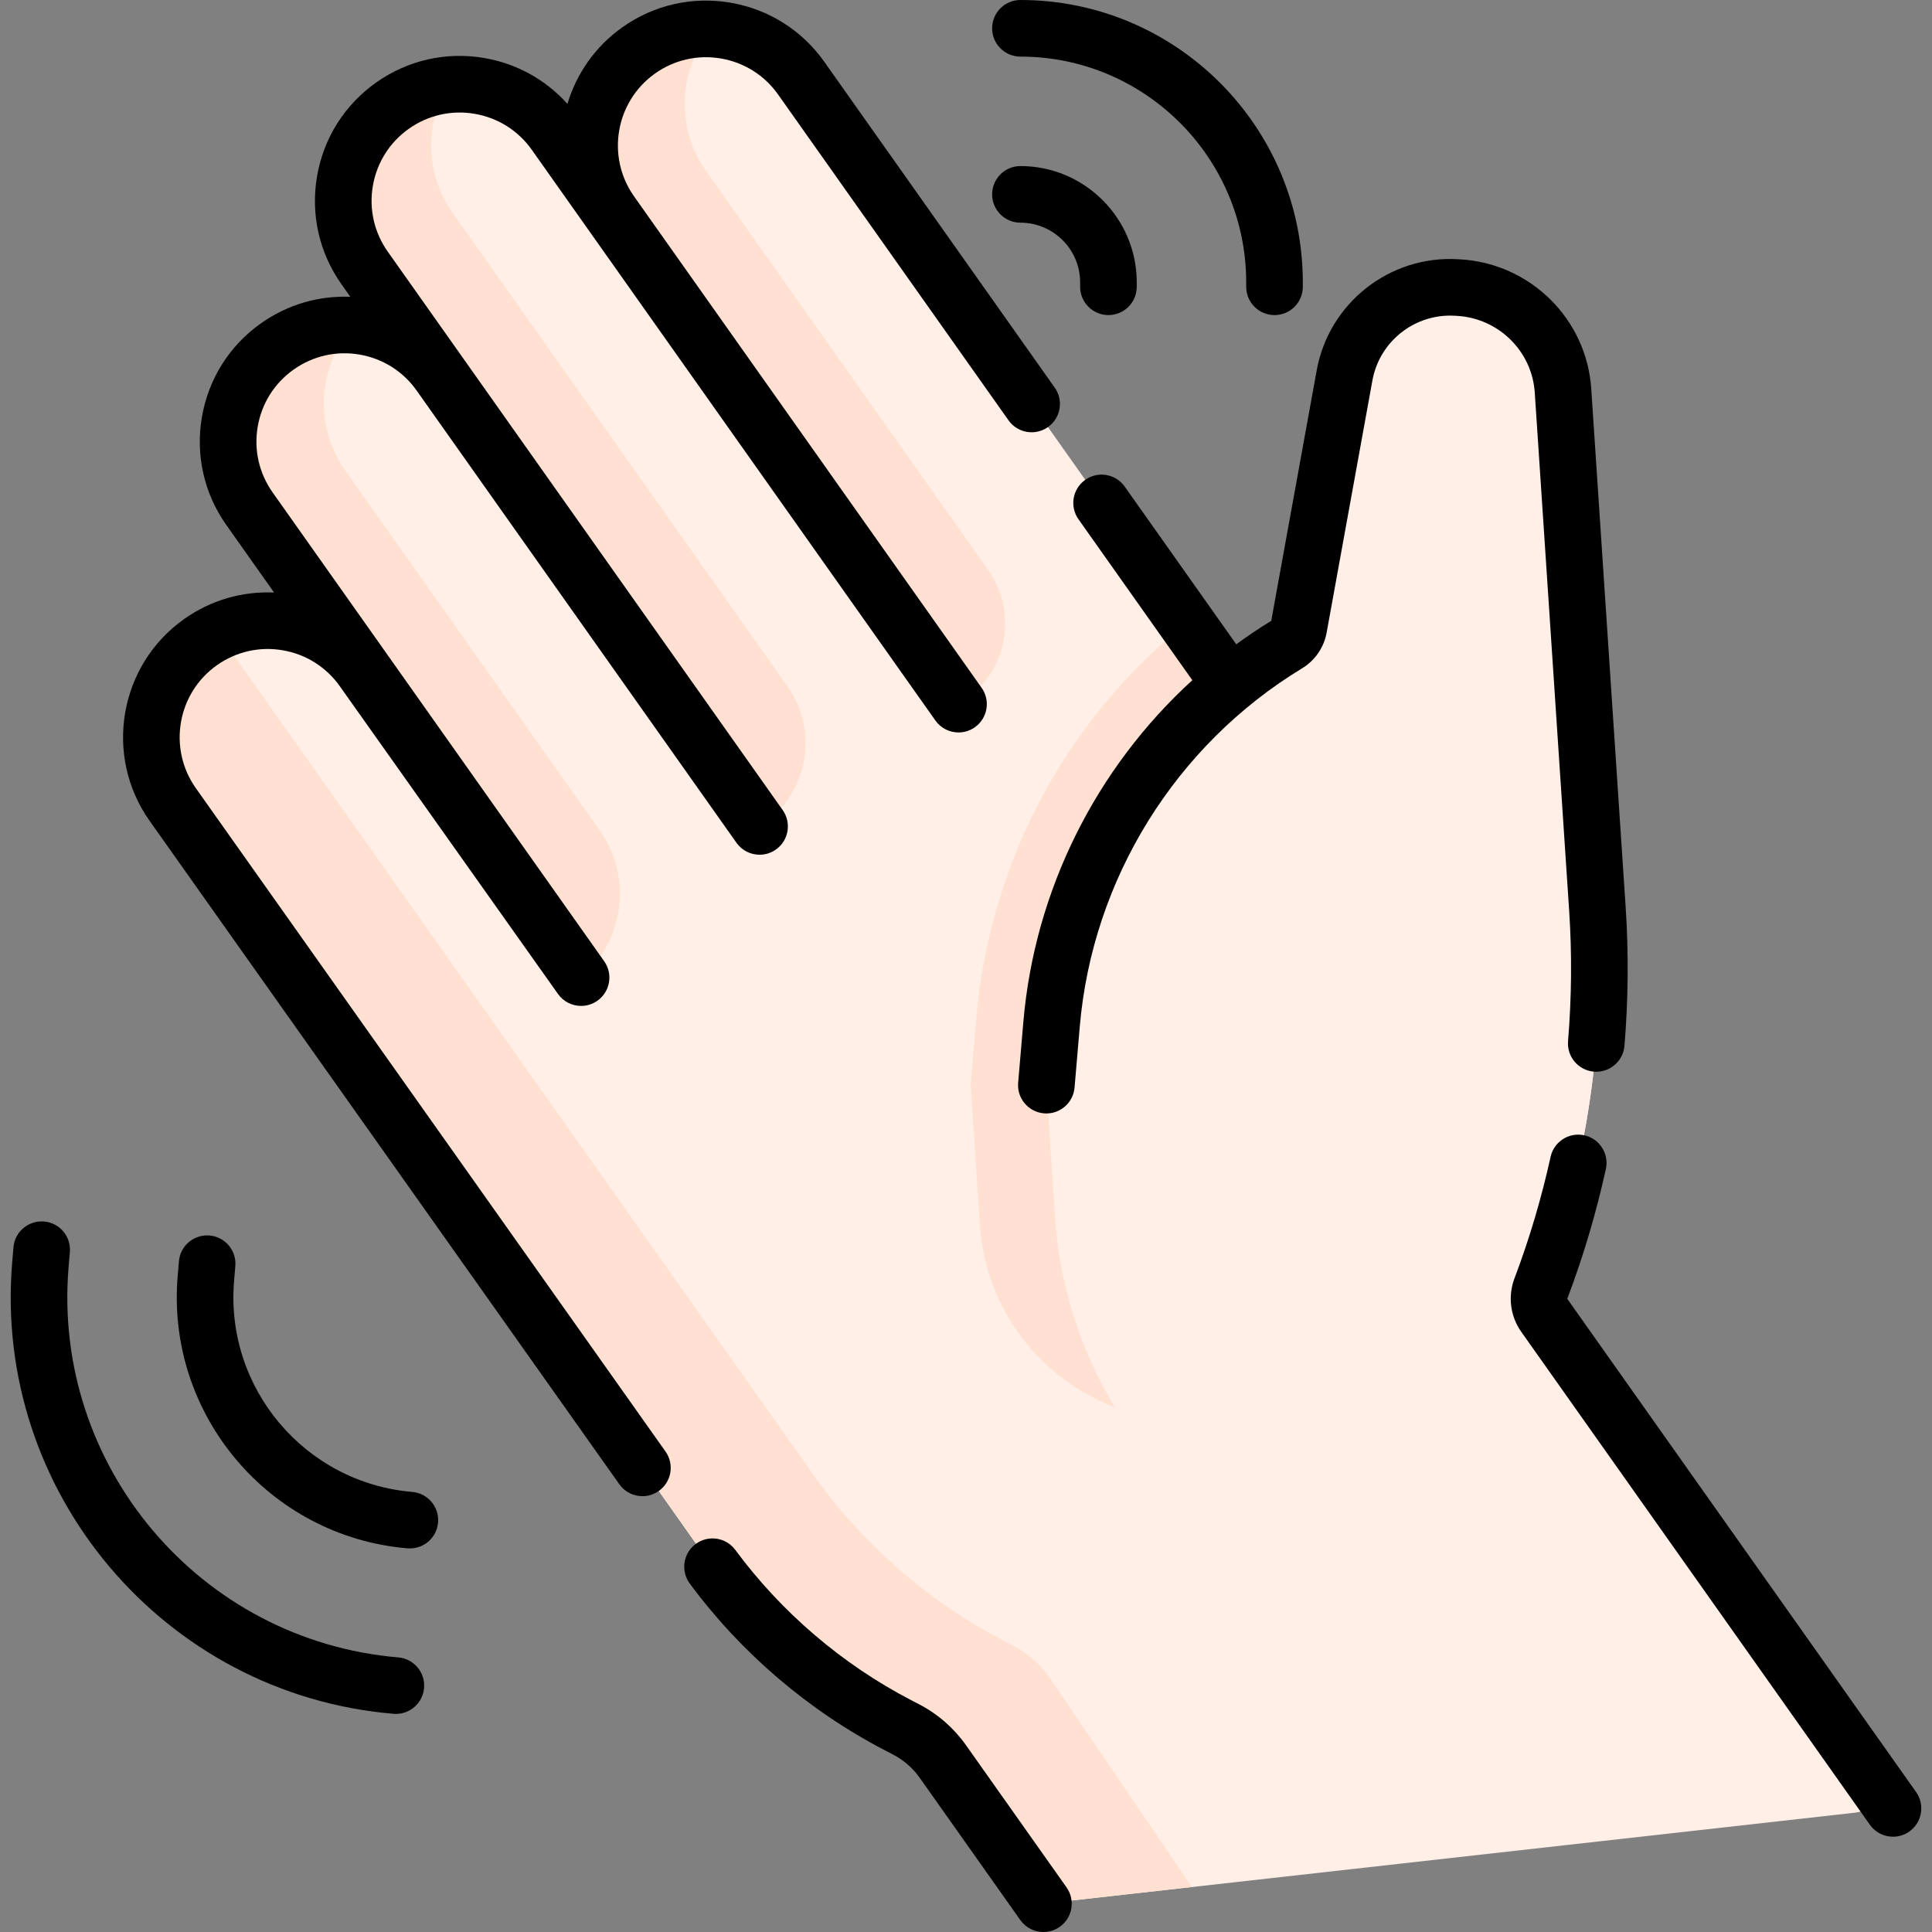 <svg id="Capa_1" enable-background="new 0 0 511.893 511.893" height="512" viewBox="0 0 511.893 511.893" width="512" xmlns="http://www.w3.org/2000/svg"><rect x="0" y="0" width="511.893" height="511.893" fill="#808080" stroke="none"/><g><path d="m409.168 348.512c-1.461-2.065-1.804-4.715-.874-7.182l.129-.343c12.03-31.915 17.085-66.034 14.823-100.066-2.884-43.386-6.882-103.576-9.123-137.43-.976-14.741-12.784-26.439-27.66-27.289l-.649-.037c-14.32-.819-27.003 9.168-29.565 23.281l-12.53 69.031c-.23 1.266-1.332 2.186-2.619 2.186-5.339 3.242-10.393 6.842-15.15 10.749l-.445-.609-112.851-159.569c-9.712-13.733-28.69-17.727-42.684-8.394-14.519 9.683-18.105 29.364-8.094 43.519l-14.848-20.994c-9.844-13.92-29.109-17.223-43.028-7.379-13.92 9.844-17.224 29.109-7.38 43.028l19.902 28.141c-9.844-13.919-29.109-17.223-43.028-7.379-13.92 9.844-17.223 29.109-7.379 43.028l30.15 42.631c-9.844-13.919-29.108-17.222-43.028-7.378-13.92 9.844-17.223 29.109-7.379 43.029l149.438 211.302c9.744 13.778 22.838 24.887 38.192 32.403l14.231 6.966 25.486 36.037c2.006 2.836 5.395 4.357 8.847 3.97l209.607-23.506c4.448-.499 6.731-5.586 4.147-9.241z" fill="#ffefe7"/><g><g id="XMLID_145_"><g><path d="m187.092 45.351c-3.83-5.41-5.67-11.63-5.67-17.79 0-7.157 2.484-14.223 7.208-19.851-6.669-.338-13.496 1.468-19.372 5.625-8.51 6.01-13.05 15.54-13.05 25.23 0 6.16 1.84 12.38 5.67 17.79l92.08 130.21c12.585-7.232 16.219-23.724 7.838-35.576z" fill="#ffe0d1"/><path d="m201.248 218.966c12.649-7.959 16.028-24.904 7.398-37.106l-88.748-125.493c-3.83-5.41-5.67-11.64-5.67-17.8 0-5.635 1.55-11.225 4.514-16.096-5.141.511-10.225 2.321-14.744 5.515-8.51 6.01-13.05 15.55-13.05 25.23 0 6.16 1.84 12.39 5.67 17.8z" fill="#ffe0d1"/><g id="XMLID_146_"><g><path d="m344.11 369.174 53.848-31.089v-43.254l-71.647-113.719c-.11.089-.224.174-.333.263l-.47-.57-11.139-15.751c-.007-.001-.01-.001-.018-.002-13.27 10.704-24.561 23.477-33.55 37.953-12.45 20.077-20.096 43.137-22.11 66.685l-1.509 17.626 2.394 36.502c.018.28.038.559.058.839 2.986 41.415 48.516 65.278 84.476 44.517z" fill="#ffe0d1"/><path d="m423.248 240.926c2.2 33.15-2.53 66.39-13.9 97.59l-101.8 50.77-.187-.211c-16.419-18.478-26.211-41.9-27.828-66.566l-2.295-34.994 1.38-16.12c1.78-20.81 8.47-40.58 19.18-57.85 7.52-12.11 17.02-23 28.18-32.17 4.75-3.89 9.79-7.48 15.12-10.71 1.59-.97 2.69-2.56 3.02-4.39l12.13-66.83c2.56-14.11 15.25-24.1 29.57-23.28l.65.04c14.87.85 26.68 12.54 27.66 27.29 2.24 33.851 6.23 94.041 9.12 137.431z" fill="#ffefe7"/></g><path d="m91.478 124.679c-3.83-5.41-5.67-11.63-5.67-17.8 0-7.505 2.73-14.916 7.922-20.675-6.943-.55-14.1 1.237-20.232 5.571-8.51 6.02-13.05 15.55-13.05 25.23 0 6.17 1.84 12.39 5.67 17.8l87.84 124.21c11.509-9.747 13.658-26.674 4.95-38.988z" fill="#ffe0d1"/></g></g></g></g><path d="m315.803 499.979-37.777-55.567c-2.5-3.54-5.81-6.43-9.66-8.43l-2.23-1.16c-20.24-10.53-37.67-25.74-50.85-44.37l-155.28-219.56c-.808-1.142-1.508-2.327-2.141-3.533-1.591.755-3.142 1.647-4.629 2.699-13.92 9.844-17.223 29.109-7.379 43.029l149.438 211.302c9.744 13.778 22.838 24.887 38.192 32.403l14.231 6.966 25.486 36.037c2.006 2.836 5.395 4.357 8.847 3.97z" fill="#ffe0d1"/><g><path d="m507.681 474.817-92.39-130.636c-.032-.045 0-.148.023-.212l.127-.337c4.115-10.916 7.494-22.317 10.043-33.89.891-4.045-1.666-8.047-5.71-8.938-4.048-.895-8.047 1.665-8.938 5.711-2.396 10.872-5.568 21.579-9.433 31.831l-.127.337c-1.795 4.763-1.134 10.056 1.768 14.159l92.389 130.636c1.462 2.066 3.778 3.17 6.13 3.17 1.497 0 3.009-.447 4.324-1.378 3.382-2.39 4.185-7.071 1.794-10.453z"/><path d="m415.763 241.419c.753 11.338.652 22.921-.301 34.426-.342 4.128 2.728 7.752 6.855 8.094 4.129.341 7.751-2.728 8.094-6.855 1.014-12.246 1.122-24.579.318-36.658-2.883-43.387-6.882-103.575-9.123-137.429-1.223-18.482-16.147-33.22-34.715-34.281l-.649-.037c-18.063-1.042-34.14 11.618-37.373 29.43l-12.049 66.382c-3.188 1.95-6.274 4.031-9.27 6.217l-29.552-41.785c-2.393-3.382-7.073-4.186-10.454-1.792-3.382 2.392-4.185 7.072-1.793 10.454l30.156 42.639c-25.499 23.265-41.779 55.613-44.766 90.529l-1.379 16.121c-.353 4.127 2.706 7.759 6.833 8.112.217.019.433.027.647.027 3.853 0 7.13-2.951 7.464-6.86l1.379-16.121c3.345-39.096 25.366-74.593 58.905-94.954 3.422-2.076 5.794-5.526 6.508-9.463l12.13-66.827c1.882-10.37 11.244-17.723 21.757-17.134l.649.037c11.022.631 19.881 9.356 20.604 20.297 2.243 33.854 6.241 94.044 9.125 137.431z"/><path d="m255.905 462.343c-3.178-4.492-7.438-8.21-12.321-10.75l-2.23-1.16c-18.217-9.476-34.308-23.231-46.533-39.778-2.461-3.332-7.157-4.037-10.489-1.576s-4.037 7.157-1.576 10.488c13.574 18.375 31.443 33.649 51.675 44.173l2.23 1.16c2.773 1.443 5.192 3.554 6.997 6.105l26.675 37.718c1.462 2.066 3.778 3.17 6.13 3.17 1.497 0 3.009-.447 4.324-1.378 3.382-2.392 4.185-7.072 1.793-10.454z"/><path d="m51.885 208.824c-7.44-10.521-4.935-25.134 5.586-32.575 5.097-3.604 11.293-5.01 17.444-3.953 6.153 1.055 11.526 4.442 15.13 9.54l57.793 81.515c1.462 2.066 3.778 3.17 6.13 3.17 1.497 0 3.009-.447 4.324-1.378 3.382-2.392 4.185-7.072 1.793-10.454l-87.847-124.214c-3.604-5.097-5.008-11.292-3.953-17.445 1.055-6.152 4.442-11.525 9.539-15.13 5.096-3.604 11.289-5.012 17.444-3.953 6.152 1.055 11.525 4.443 15.129 9.539l84.732 119.809c1.462 2.066 3.778 3.17 6.13 3.17 1.497 0 3.009-.447 4.324-1.378 3.382-2.392 4.185-7.072 1.793-10.454l-104.632-147.948c-3.604-5.097-5.008-11.292-3.953-17.445 1.055-6.152 4.443-11.525 9.54-15.13 5.097-3.604 11.294-5.011 17.444-3.953 6.152 1.055 11.525 4.443 15.13 9.54l106.934 151.202c1.462 2.066 3.778 3.17 6.13 3.17 1.497 0 3.009-.447 4.324-1.378 3.382-2.392 4.185-7.072 1.793-10.454l-92.09-130.212c-7.436-10.521-4.929-25.13 5.59-32.57 5.097-3.604 11.294-5.01 17.444-3.953 6.152 1.055 11.525 4.442 15.13 9.54l61.051 86.324c2.392 3.381 7.072 4.184 10.454 1.792s4.185-7.072 1.793-10.454l-61.051-86.324c-5.918-8.368-14.74-13.931-24.842-15.663-10.101-1.731-20.273.573-28.641 6.491-7.276 5.146-12.207 12.384-14.576 20.326-5.746-6.414-13.424-10.685-22.039-12.162-10.101-1.733-20.273.573-28.641 6.49-8.368 5.918-13.93 14.74-15.663 24.842s.572 20.273 6.49 28.642l2.333 3.298c-8.418-.349-16.673 2.063-23.666 7.009-8.368 5.917-13.93 14.739-15.662 24.841s.573 20.273 6.49 28.642l12.635 17.864c-8.472-.385-16.781 2.026-23.816 7.002-17.273 12.217-21.388 36.208-9.169 53.485l124.452 175.768c1.462 2.064 3.777 3.167 6.127 3.167 1.499 0 3.012-.448 4.328-1.38 3.38-2.394 4.181-7.074 1.787-10.455z"/><path d="m105.521 439.135c-52.606-4.446-91.787-50.861-87.342-103.466l.332-3.923c.35-4.128-2.713-7.757-6.841-8.106-4.128-.337-7.756 2.714-8.105 6.841l-.332 3.924c-5.143 60.847 40.177 114.533 101.024 119.677.215.018.428.026.64.026 3.856 0 7.134-2.956 7.465-6.868.349-4.128-2.714-7.756-6.841-8.105z"/><path d="m109.227 395.291c-28.431-2.403-49.606-27.488-47.204-55.918l.332-3.92c.349-4.127-2.714-7.756-6.841-8.105-4.136-.345-7.757 2.714-8.105 6.842l-.332 3.92c-3.1 36.672 24.214 69.029 60.887 72.129.215.018.429.026.64.026 3.856 0 7.134-2.956 7.465-6.868.348-4.128-2.715-7.756-6.842-8.106z"/><path d="m270.37 15c32.983 0 59.817 26.834 59.817 59.816v1.166c0 4.143 3.358 7.5 7.5 7.5s7.5-3.357 7.5-7.5v-1.166c0-41.254-33.562-74.816-74.817-74.816-4.142 0-7.5 3.357-7.5 7.5s3.358 7.5 7.5 7.5z"/><path d="m270.37 59c8.722 0 15.817 7.095 15.817 15.816v1.166c0 4.143 3.358 7.5 7.5 7.5s7.5-3.357 7.5-7.5v-1.166c0-16.992-13.824-30.816-30.817-30.816-4.142 0-7.5 3.357-7.5 7.5s3.358 7.5 7.5 7.5z"/></g></g></svg>